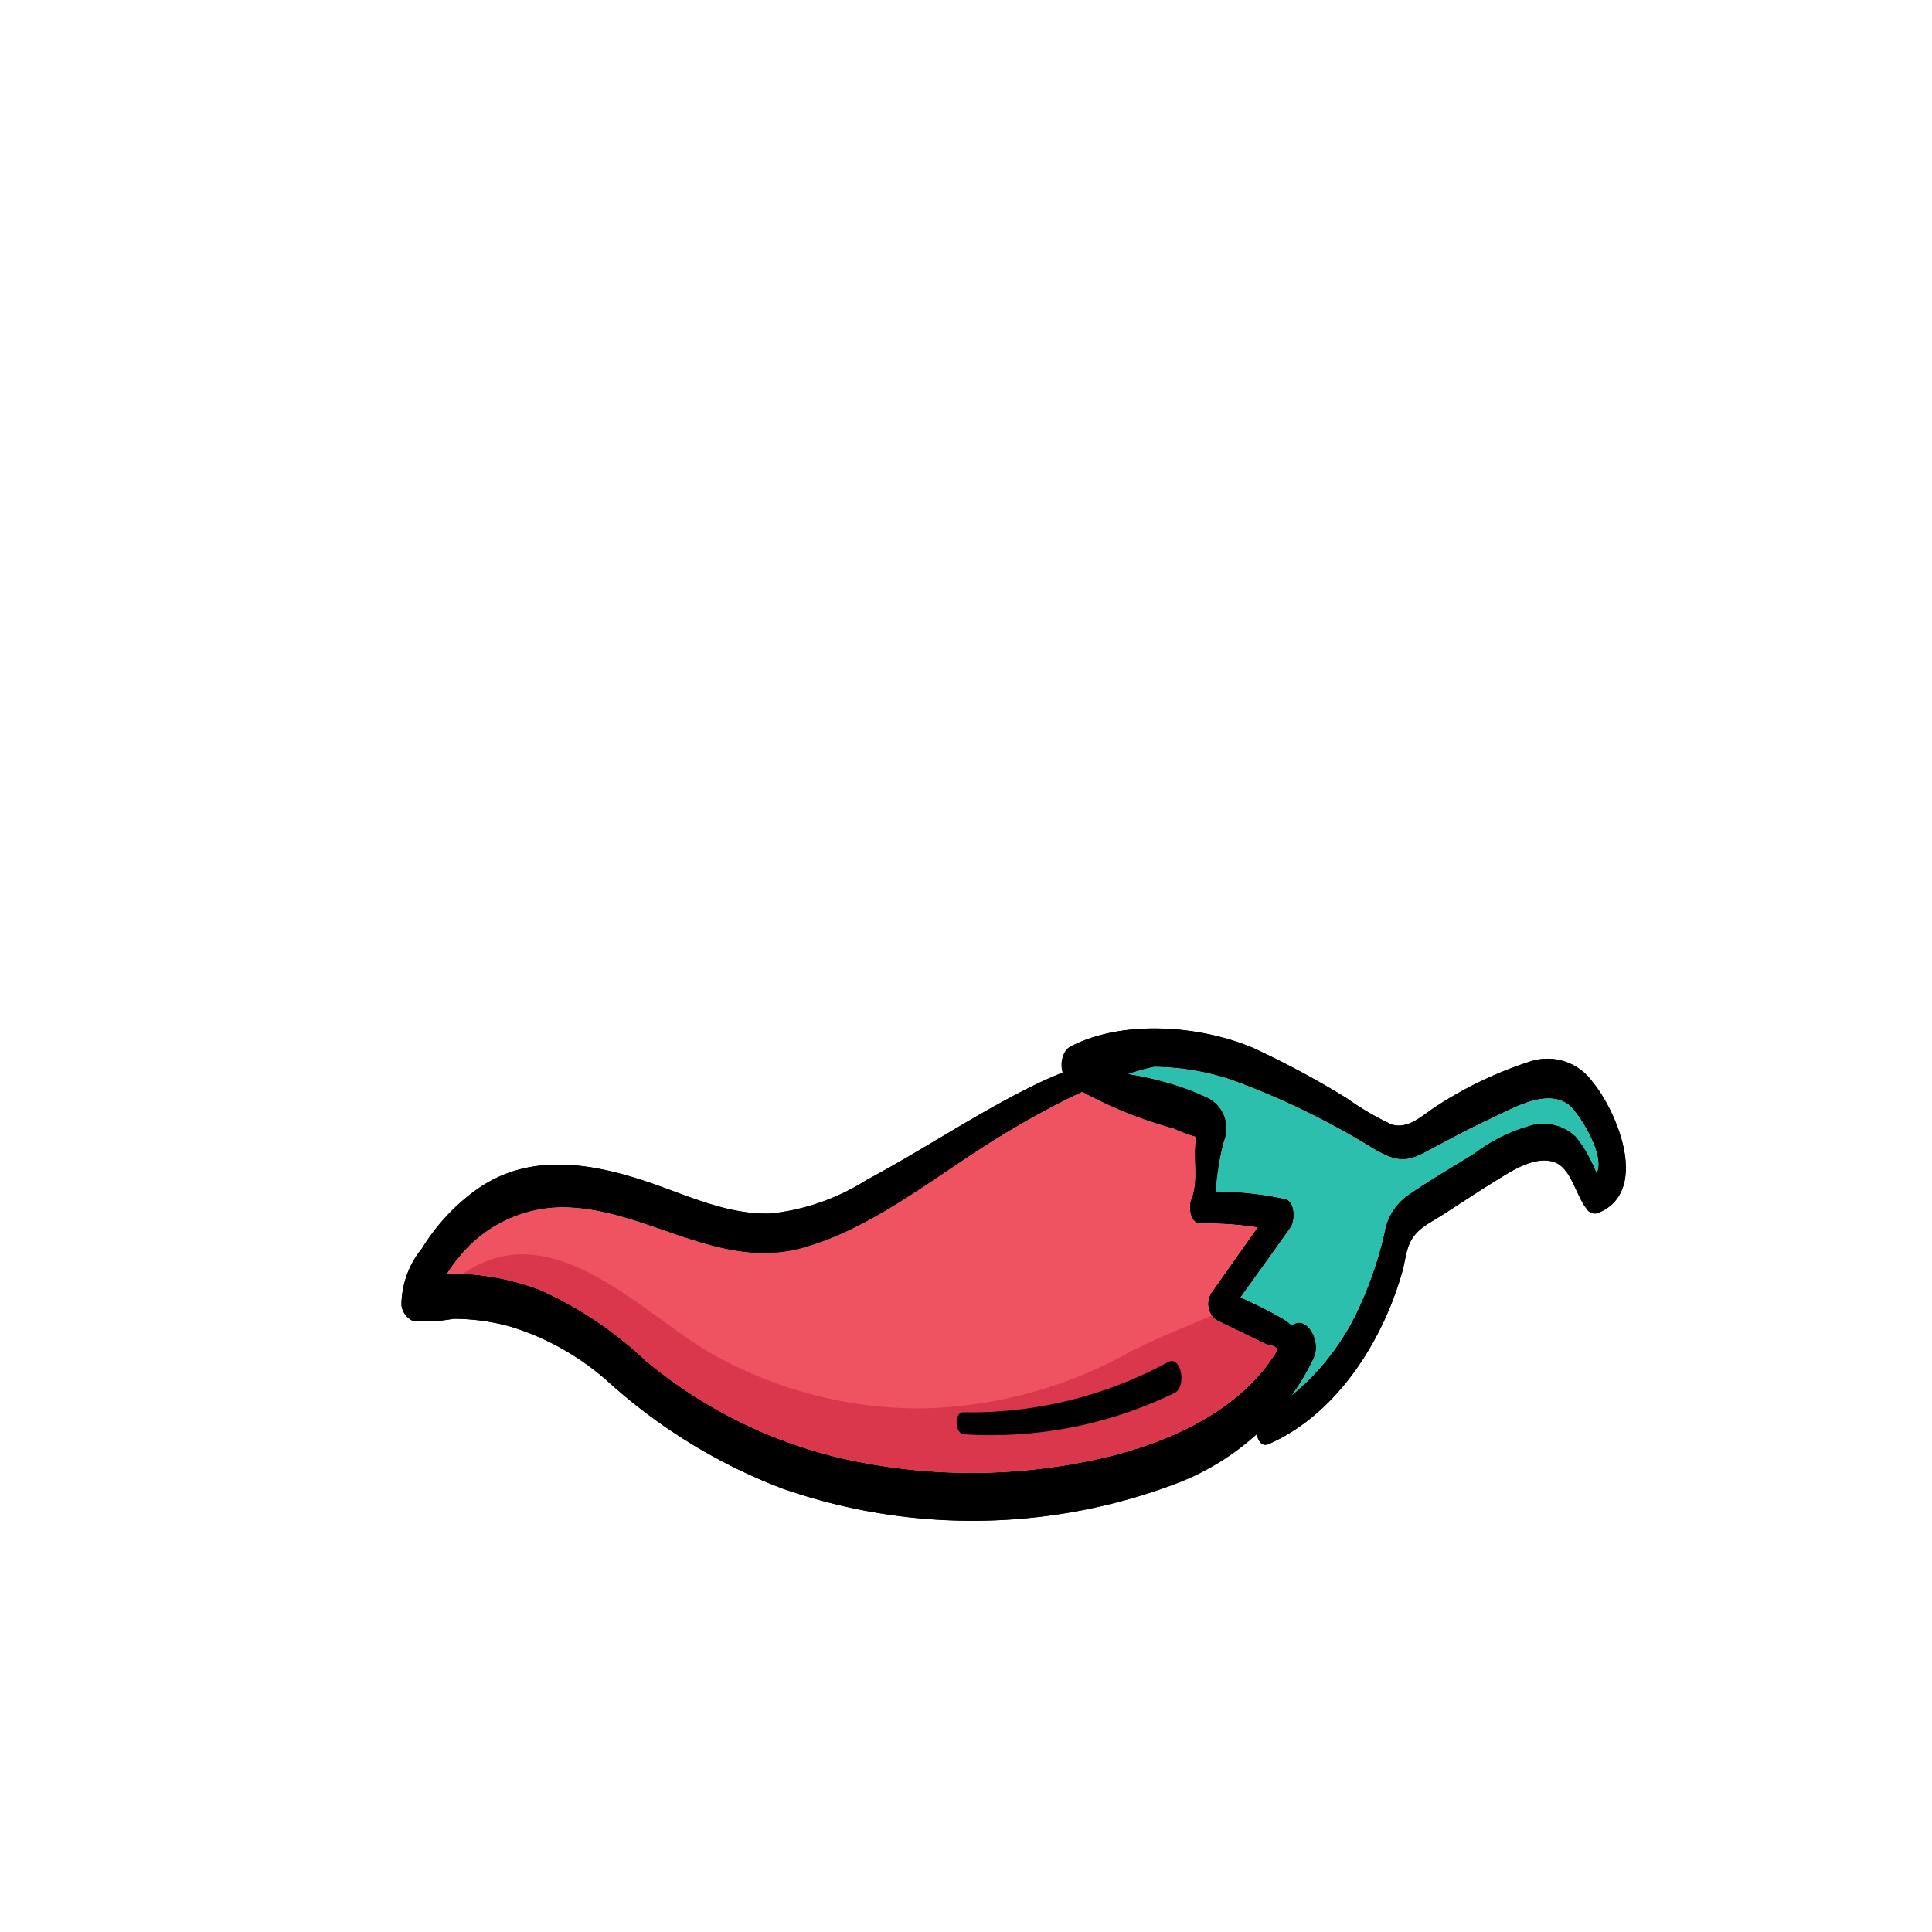 <svg xmlns="http://www.w3.org/2000/svg" width="100" height="100" viewBox="0 0 100 100"><defs><style>.a{fill:#2cbfae;}.b{fill:#ef5261;}.c{fill:#da364c;}</style></defs><title>chilli</title><path d="M62.842,54.155a19.511,19.511,0,0,0-9.308,2.011c-2.986,1.464-5.742,3.34-8.672,4.906a11.621,11.621,0,0,1-4.969,1.742c-2.015.065-3.924-.76-5.783-1.431-3.16-1.14-6.689-1.885-9.592.3a10.475,10.475,0,0,0-2.676,2.934,4.683,4.683,0,0,0-1.062,2.936,1.026,1.026,0,0,0,.552.8,7.525,7.525,0,0,0,2.129-.091,11.239,11.239,0,0,1,2.919.392,13.561,13.561,0,0,1,5.135,2.9,28.7,28.7,0,0,0,8.977,5.491,29.814,29.814,0,0,0,20.045-.127,13.062,13.062,0,0,0,7.476-6.644c.481-1.06-.768-2.7-1.438-1.218-1.642,3.628-5.637,5.48-9.307,6.367a30.364,30.364,0,0,1-12.552.3,24.538,24.538,0,0,1-11.3-5.294,19.9,19.9,0,0,0-5.479-3.669,12.9,12.9,0,0,0-3.062-.745,11.811,11.811,0,0,0-1.682-.085,8.477,8.477,0,0,1-1.511.179l.552.8c.118.846-.033.669.233.163.151-.287.318-.567.485-.845a7.455,7.455,0,0,1,.732-1.05,6.918,6.918,0,0,1,5.587-2.685c4.248.1,7.967,3.327,12.317,2.1,3.709-1.049,6.978-3.828,10.234-5.8,3.408-2.059,6.973-3.91,11.036-3.971.293,0,.278-.647-.016-.66Z"/><path d="M55.624,56.266a19.582,19.582,0,0,0,5.137,2.152,8.158,8.158,0,0,0,1.168.438c.069.013.37.19.413.169-.163.077-.026-1.744-.388-.372-.3,1.153.139,2.34-.3,3.442-.148.37-.051,1.247.5,1.236a16.213,16.213,0,0,1,4.1.425L65.964,62.3c-1.1,1.533-2.178,3.079-3.266,4.619a1.046,1.046,0,0,0,.283,1.421q.889.431,1.78.861.444.216.891.427.581.017.436.481c.087.381-.4,1.346-.513,1.731-.171.576-.34,1.152-.522,1.725-.114.361.006,1.448.629,1.173,3.519-1.555,5.9-5.35,6.907-8.945.117-.419.166-.884.315-1.29.322-.873,1.016-1.142,1.748-1.612.967-.621,1.923-1.263,2.9-1.863.764-.468,1.879-1.179,2.832-.9.938.272,1.165,1.724,1.734,2.431a.5.5,0,0,0,.6.225c2.7-1.1,1-5.232-.314-6.816a2.869,2.869,0,0,0-3.264-1.005,20.426,20.426,0,0,0-4.719,2.243c-.732.454-1.52,1.3-2.416.988A14.833,14.833,0,0,1,69.7,56.838a46.855,46.855,0,0,0-4.8-2.582c-2.758-1.188-6.817-1.507-9.525-.069-.749.4-.407,2.351.392,1.9,2.224-1.249,5.489-1,7.859-.24a40.122,40.122,0,0,1,7.441,3.59c1,.575,1.562.8,2.625.241,1.138-.6,2.257-1.222,3.427-1.76,1.134-.522,2.913-1.615,4.069-.738.6.454,2.314,3.235,1.167,3.81l.6.226c-.575-.734-.72-1.718-1.4-2.386a2.4,2.4,0,0,0-2.182-.617,8.588,8.588,0,0,0-3.038,1.463c-1.153.727-2.354,1.412-3.47,2.194a2.926,2.926,0,0,0-1.2,1.938,19.831,19.831,0,0,1-1.208,3.628,11.65,11.65,0,0,1-5.093,5.75l.629,1.173c.287-1.012.6-2.016.908-3.022a4.027,4.027,0,0,0,.355-2,1.615,1.615,0,0,0-.905-1.1c-.982-.591-2.083-1.041-3.11-1.547l.283,1.421c1.1-1.53,2.2-3.054,3.285-4.591.237-.336.243-1.339-.289-1.454a17.379,17.379,0,0,0-4.4-.391l.5,1.236c.486-1.271.326-2.584.745-3.857a1.772,1.772,0,0,0-1-2.3c-1.981-1-4.331-1.07-6.408-1.782-.635-.217-.706,1.02-.326,1.3Z"/><path d="M49.9,74.243A21.735,21.735,0,0,0,60.792,72.1c.646-.315.346-1.963-.329-1.6a21.356,21.356,0,0,1-10.587,2.6c-.5-.008-.478,1.106.028,1.139Z"/><path d="M82.41,55.97c1.31,1.58,3.01,5.71.31,6.81a.49.49,0,0,1-.6-.22c-.57-.71-.8-2.16-1.73-2.43-.96-.28-2.07.43-2.83.9-.98.6-1.94,1.24-2.91,1.86-.73.47-1.42.74-1.75,1.62-.15.4-.19.87-.31,1.29-1,3.59-3.39,7.39-6.91,8.94-.37.16-.56-.15-.63-.51a15.146,15.146,0,0,1-4.51,2.68,29.81,29.81,0,0,1-20.05.13,28.494,28.494,0,0,1-8.97-5.49,13.609,13.609,0,0,0-5.14-2.9,11.048,11.048,0,0,0-2.92-.39,7.316,7.316,0,0,1-2.13.09,1.036,1.036,0,0,1-.55-.8,4.648,4.648,0,0,1,1.06-2.93,10.593,10.593,0,0,1,2.68-2.94c2.9-2.18,6.43-1.44,9.59-.3,1.86.67,3.77,1.5,5.78,1.43a11.442,11.442,0,0,0,4.97-1.74c2.93-1.56,5.69-3.44,8.67-4.9.48-.24.98-.45,1.48-.65a1.22,1.22,0,0,1,.36-1.33c2.71-1.44,6.77-1.12,9.53.07a45.287,45.287,0,0,1,4.8,2.58,14.964,14.964,0,0,0,2.31,1.35c.9.31,1.68-.53,2.42-.98a20.064,20.064,0,0,1,4.72-2.25A2.865,2.865,0,0,1,82.41,55.97Zm.23,4.74c.47-.91-.93-3.13-1.45-3.53-1.16-.87-2.94.22-4.07.74-1.17.54-2.29,1.16-3.43,1.76-1.06.56-1.62.33-2.63-.24a39.533,39.533,0,0,0-7.44-3.59,13.1,13.1,0,0,0-3.89-.63,11.877,11.877,0,0,0-1.33.37,15.309,15.309,0,0,1,3.96,1.16,1.771,1.771,0,0,1,1,2.3,14.634,14.634,0,0,0-.44,2.62,17.556,17.556,0,0,1,3.6.39c.53.12.52,1.12.29,1.46q-1.29,1.815-2.6,3.63c.73.34,1.46.68,2.14,1.08a3.2,3.2,0,0,1,.52.39c.68-.62,1.56.73,1.14,1.65a11.2,11.2,0,0,1-1.15,1.96,12.936,12.936,0,0,0,3.59-4.79,19.339,19.339,0,0,0,1.21-3.63,2.922,2.922,0,0,1,1.21-1.94c1.11-.78,2.31-1.46,3.47-2.19a8.7,8.7,0,0,1,3.03-1.47,2.435,2.435,0,0,1,2.19.62A7.178,7.178,0,0,1,82.64,60.71ZM66.11,69.89c-.03-.16-.18-.25-.46-.26-.3-.14-.59-.28-.89-.43-.59-.28-1.19-.57-1.78-.86a1.041,1.041,0,0,1-.28-1.42c.8-1.13,1.59-2.26,2.4-3.39a17.078,17.078,0,0,0-2.95-.2c-.55.01-.65-.86-.5-1.23.42-1.04.06-2.16.27-3.25a8.083,8.083,0,0,1-1.16-.43,23.214,23.214,0,0,1-4.75-1.9,42.546,42.546,0,0,0-4.19,2.27c-3.25,1.96-6.52,4.74-10.23,5.79-4.35,1.23-8.07-1.99-12.32-2.09a6.918,6.918,0,0,0-5.59,2.68,6.564,6.564,0,0,0-.54.76h.05a10.575,10.575,0,0,1,1.69.08,13.037,13.037,0,0,1,3.06.75,19.72,19.72,0,0,1,5.48,3.67,24.524,24.524,0,0,0,11.3,5.29,30.342,30.342,0,0,0,12.55-.3C60.64,74.61,64.26,72.96,66.11,69.89Z"/><path class="a" d="M81.19,57.18c.52.4,1.92,2.62,1.45,3.53a7.178,7.178,0,0,0-1.08-1.88,2.435,2.435,0,0,0-2.19-.62,8.7,8.7,0,0,0-3.03,1.47c-1.16.73-2.36,1.41-3.47,2.19a2.922,2.922,0,0,0-1.21,1.94,19.339,19.339,0,0,1-1.21,3.63,12.936,12.936,0,0,1-3.59,4.79,11.2,11.2,0,0,0,1.15-1.96c.42-.92-.46-2.27-1.14-1.65a3.2,3.2,0,0,0-.52-.39c-.68-.4-1.41-.74-2.14-1.08q1.305-1.815,2.6-3.63c.23-.34.24-1.34-.29-1.46a17.556,17.556,0,0,0-3.6-.39,14.634,14.634,0,0,1,.44-2.62,1.771,1.771,0,0,0-1-2.3,15.309,15.309,0,0,0-3.96-1.16,11.877,11.877,0,0,1,1.33-.37,13.1,13.1,0,0,1,3.89.63,39.533,39.533,0,0,1,7.44,3.59c1.01.57,1.57.8,2.63.24,1.14-.6,2.26-1.22,3.43-1.76C78.25,57.4,80.03,56.31,81.19,57.18Z"/><path class="b" d="M65.65,69.63c.28.01.43.1.46.26-1.85,3.07-5.47,4.72-8.84,5.53a30.342,30.342,0,0,1-12.55.3,24.524,24.524,0,0,1-11.3-5.29,19.72,19.72,0,0,0-5.48-3.67,13.037,13.037,0,0,0-3.06-.75,10.575,10.575,0,0,0-1.69-.08h-.05a6.564,6.564,0,0,1,.54-.76,6.918,6.918,0,0,1,5.59-2.68c4.25.1,7.97,3.32,12.32,2.09,3.71-1.05,6.98-3.83,10.23-5.79a42.546,42.546,0,0,1,4.19-2.27,23.214,23.214,0,0,0,4.75,1.9,8.083,8.083,0,0,0,1.16.43c-.21,1.09.15,2.21-.27,3.25-.15.37-.05,1.24.5,1.23a17.078,17.078,0,0,1,2.95.2c-.81,1.13-1.6,2.26-2.4,3.39a1.041,1.041,0,0,0,.28,1.42c.59.29,1.19.58,1.78.86C65.06,69.35,65.35,69.49,65.65,69.63Z"/><path class="c" d="M65.65,69.63c.28.01.43.1.46.26-1.85,3.07-5.47,4.72-8.84,5.53a30.342,30.342,0,0,1-12.55.3,24.524,24.524,0,0,1-11.3-5.29,19.72,19.72,0,0,0-5.48-3.67,13.037,13.037,0,0,0-3.06-.75c-.32-.04-.64-.07-.96-.08a2.685,2.685,0,0,0,.33-.18c4.46-2.78,8.95,2.2,12.52,4.28A21.87,21.87,0,0,0,47.55,72.9a22.9,22.9,0,0,0,10.84-2.87c1.33-.71,2.85-1.29,4.32-1.93a.692.692,0,0,0,.27.24c.59.29,1.19.58,1.78.86C65.06,69.35,65.35,69.49,65.65,69.63Z"/><path d="M60.463,70.5a21.356,21.356,0,0,1-10.587,2.6c-.5-.008-.478,1.106.028,1.139A21.725,21.725,0,0,0,60.792,72.1C61.438,71.785,61.138,70.137,60.463,70.5Z"/></svg>